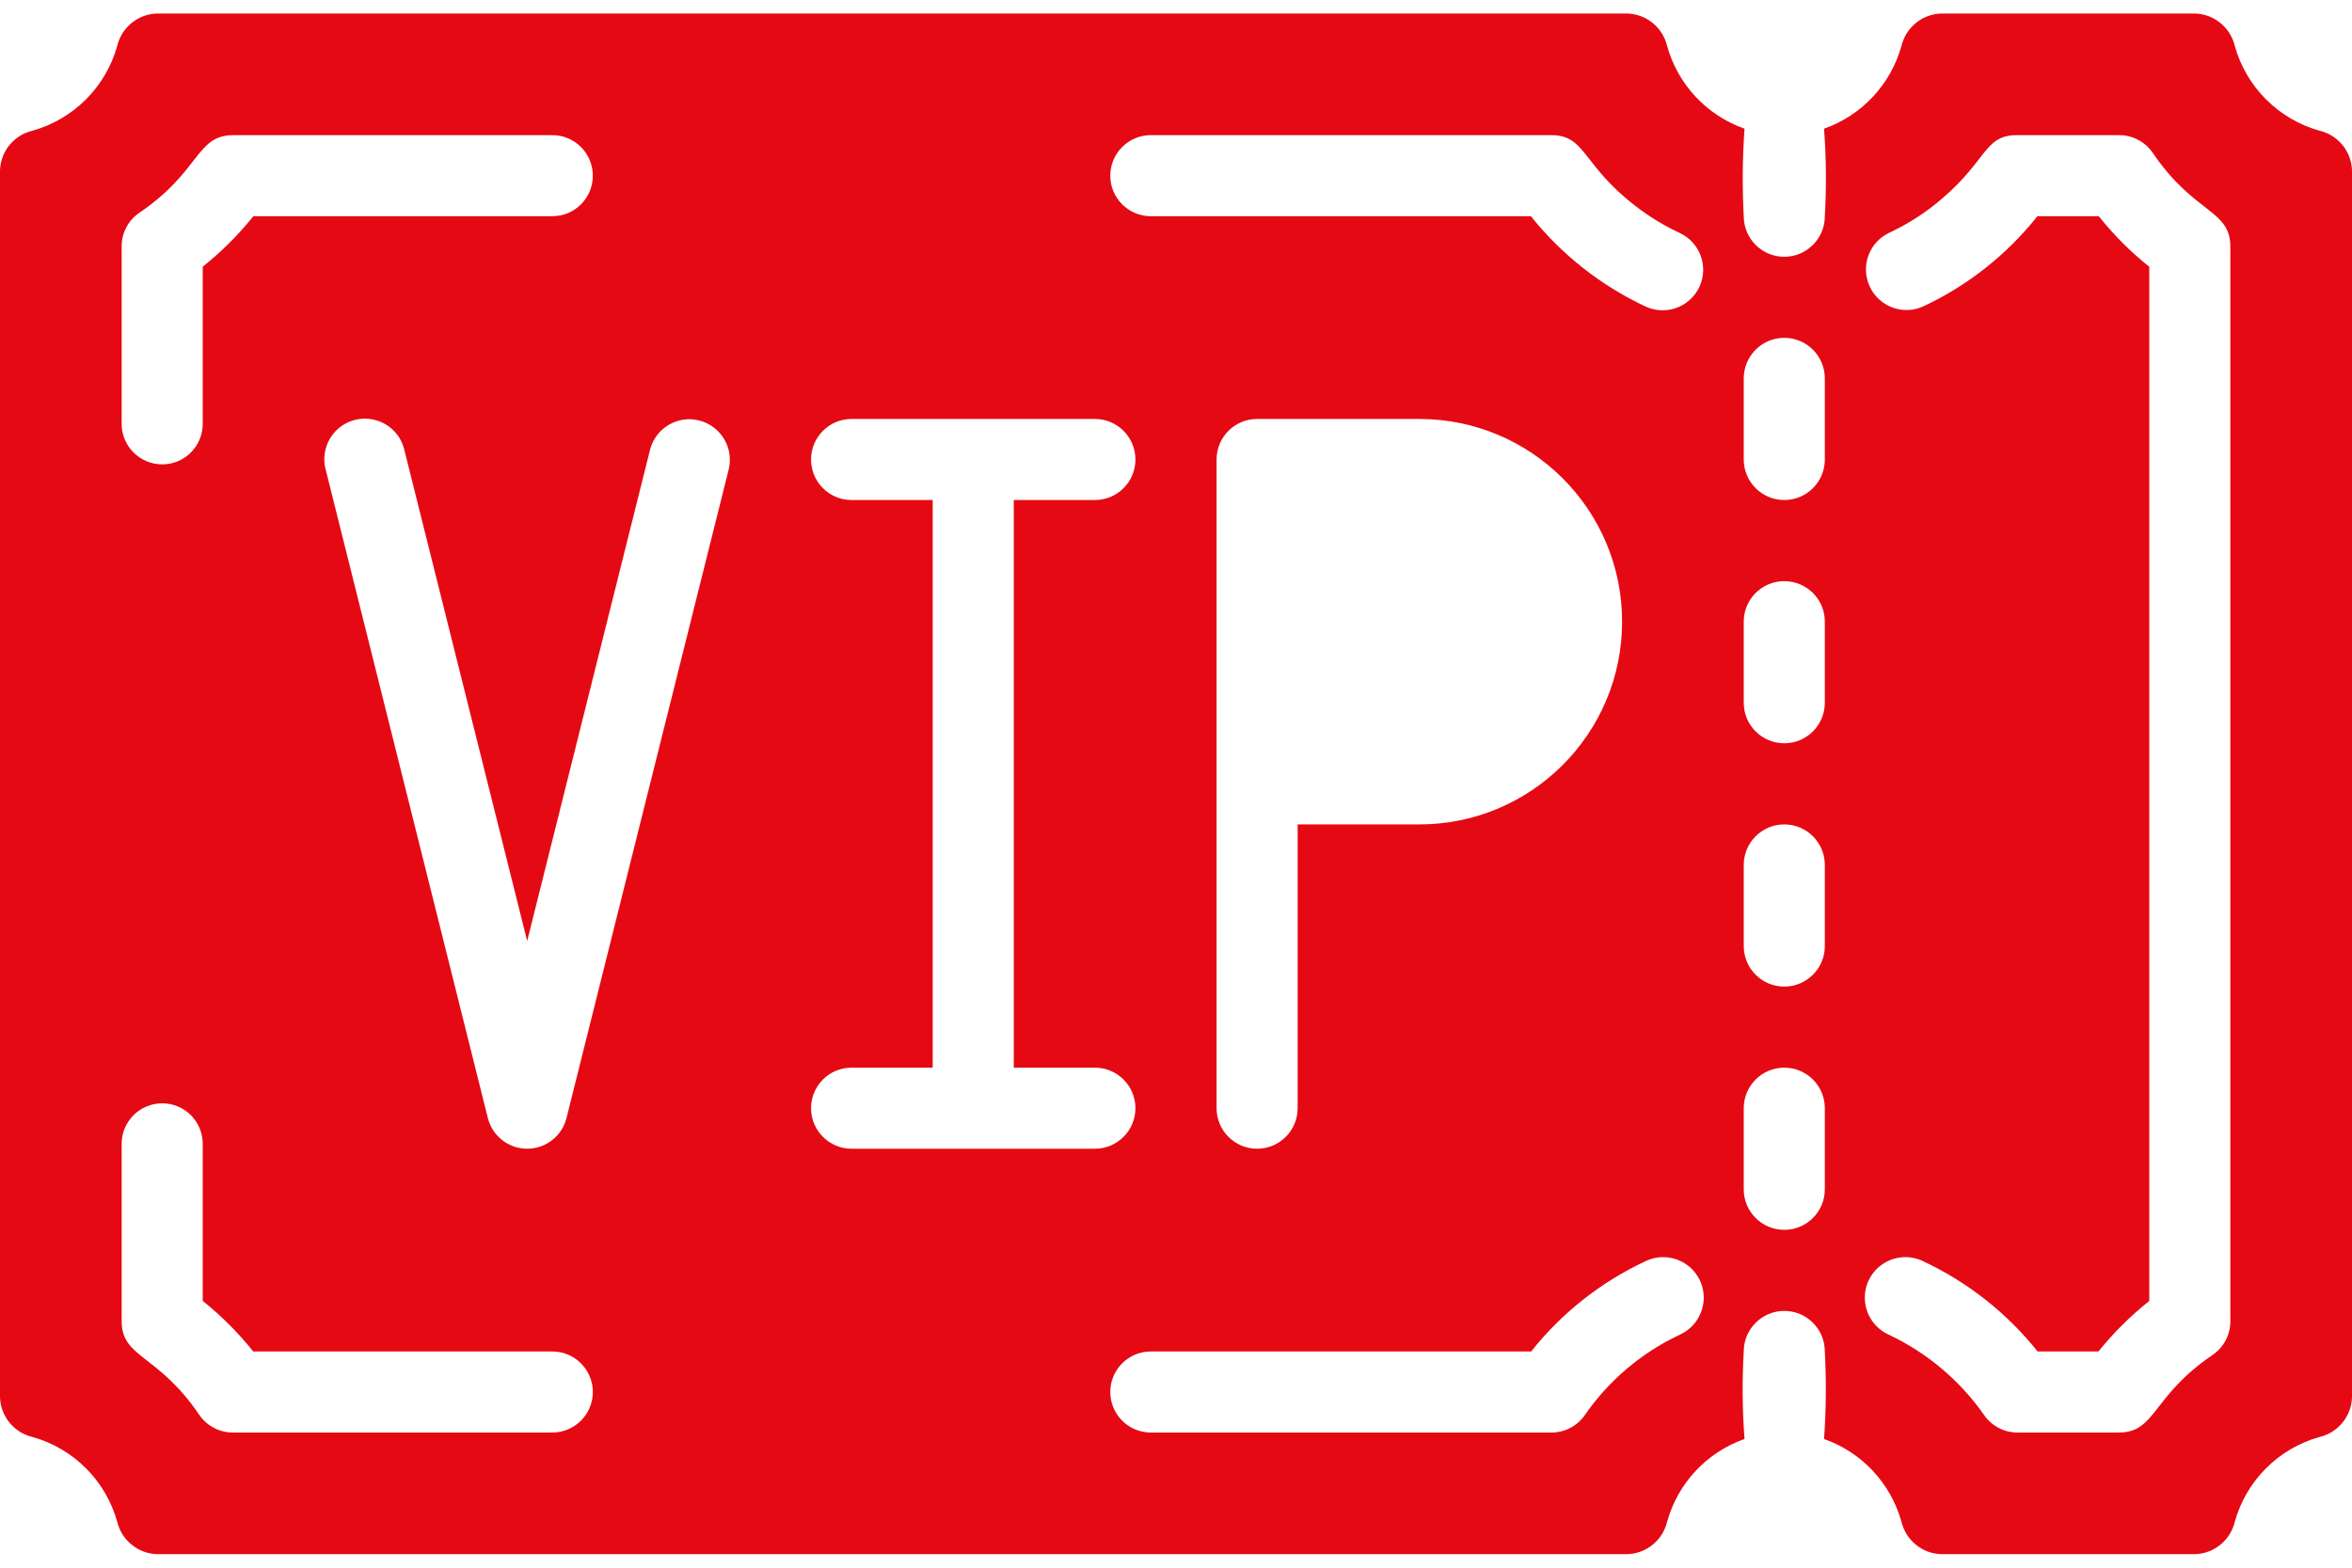 <svg width="36" height="24" viewBox="0 0 36 24" fill="none" xmlns="http://www.w3.org/2000/svg">
<path d="M35.503 2.001C34.874 1.825 34.382 1.333 34.206 0.703C34.139 0.42 33.889 0.216 33.598 0.207H29.712C29.421 0.216 29.172 0.42 29.104 0.703C28.939 1.294 28.497 1.767 27.919 1.97C27.953 2.416 27.957 2.864 27.931 3.31C27.931 3.653 27.653 3.931 27.31 3.931C26.968 3.931 26.69 3.653 26.69 3.31C26.666 2.864 26.67 2.416 26.702 1.97C26.124 1.767 25.681 1.294 25.517 0.703C25.449 0.42 25.2 0.216 24.908 0.207H2.402C2.11 0.216 1.861 0.42 1.794 0.703C1.618 1.333 1.126 1.825 0.497 2.001C0.213 2.068 0.009 2.317 0 2.609V21.391C0.009 21.683 0.213 21.932 0.497 21.999C1.126 22.175 1.618 22.667 1.794 23.297C1.862 23.58 2.111 23.783 2.402 23.793H24.908C25.2 23.784 25.449 23.58 25.517 23.297C25.681 22.706 26.124 22.233 26.702 22.03C26.668 21.584 26.664 21.136 26.69 20.69C26.69 20.347 26.968 20.069 27.31 20.069C27.653 20.069 27.931 20.347 27.931 20.69C27.955 21.136 27.951 21.584 27.919 22.03C28.497 22.233 28.939 22.706 29.104 23.297C29.172 23.58 29.421 23.784 29.712 23.793H33.598C33.889 23.784 34.139 23.58 34.206 23.297C34.382 22.667 34.874 22.175 35.503 21.999C35.787 21.932 35.991 21.683 36 21.391V2.609C35.991 2.317 35.787 2.068 35.503 2.001ZM1.862 3.77C1.862 3.564 1.964 3.372 2.135 3.256C3.07 2.621 2.999 2.069 3.569 2.069H8.454C8.797 2.069 9.074 2.347 9.074 2.69C9.074 3.032 8.797 3.31 8.454 3.31H3.878C3.649 3.596 3.389 3.855 3.103 4.083V6.488C3.103 6.831 2.826 7.109 2.483 7.109C2.14 7.109 1.862 6.831 1.862 6.488V3.77ZM8.454 21.931H3.563C3.357 21.931 3.165 21.829 3.049 21.659C2.414 20.722 1.862 20.795 1.862 20.224V17.512C1.862 17.169 2.14 16.891 2.483 16.891C2.826 16.891 3.103 17.169 3.103 17.512V19.916C3.389 20.145 3.648 20.404 3.876 20.69H8.454C8.797 20.69 9.074 20.968 9.074 21.31C9.074 21.653 8.797 21.931 8.454 21.931ZM11.154 7.185L8.671 17.116C8.602 17.392 8.354 17.586 8.069 17.586C7.784 17.586 7.536 17.392 7.467 17.116L4.984 7.185C4.928 6.97 4.993 6.741 5.152 6.585C5.312 6.43 5.543 6.372 5.757 6.434C5.971 6.495 6.136 6.667 6.188 6.884L8.069 14.406L9.95 6.884C10.035 6.553 10.371 6.354 10.701 6.437C11.032 6.52 11.234 6.854 11.154 7.185ZM13.034 17.586C12.692 17.586 12.414 17.308 12.414 16.965C12.414 16.623 12.692 16.345 13.034 16.345H14.276V7.655H13.034C12.692 7.655 12.414 7.377 12.414 7.035C12.414 6.692 12.692 6.414 13.034 6.414H16.759C17.101 6.414 17.379 6.692 17.379 7.035C17.379 7.377 17.101 7.655 16.759 7.655H15.517V16.345H16.759C17.101 16.345 17.379 16.623 17.379 16.965C17.379 17.308 17.101 17.586 16.759 17.586H13.034ZM25.711 20.433C25.127 20.708 24.626 21.132 24.258 21.663C24.142 21.831 23.952 21.931 23.748 21.931H17.615C17.272 21.931 16.994 21.653 16.994 21.31C16.994 20.968 17.272 20.69 17.615 20.69H23.436C23.904 20.1 24.503 19.627 25.186 19.308C25.387 19.21 25.626 19.229 25.81 19.356C25.994 19.483 26.096 19.7 26.075 19.923C26.054 20.146 25.915 20.341 25.711 20.433ZM18.621 16.965V7.035C18.621 6.692 18.899 6.414 19.241 6.414H21.724C23.438 6.414 24.828 7.803 24.828 9.517C24.828 11.231 23.438 12.621 21.724 12.621H19.862V16.965C19.862 17.308 19.584 17.586 19.241 17.586C18.899 17.586 18.621 17.308 18.621 16.965ZM26.011 4.392C25.866 4.703 25.496 4.837 25.186 4.692C24.503 4.372 23.903 3.899 23.432 3.31H17.615C17.272 3.31 16.994 3.032 16.994 2.69C16.994 2.347 17.272 2.069 17.615 2.069H23.741C24.277 2.069 24.204 2.515 25.033 3.154C25.243 3.316 25.47 3.455 25.711 3.567C26.021 3.712 26.156 4.082 26.011 4.392ZM27.931 18.207C27.931 18.55 27.653 18.828 27.31 18.828C26.968 18.828 26.69 18.55 26.69 18.207V16.965C26.69 16.623 26.968 16.345 27.31 16.345C27.653 16.345 27.931 16.623 27.931 16.965V18.207ZM27.931 14.483C27.931 14.826 27.653 15.104 27.31 15.104C26.968 15.104 26.69 14.826 26.69 14.483V13.241C26.69 12.899 26.968 12.621 27.31 12.621C27.653 12.621 27.931 12.899 27.931 13.241V14.483ZM27.931 10.759C27.931 11.101 27.653 11.379 27.31 11.379C26.968 11.379 26.69 11.101 26.69 10.759V9.517C26.69 9.174 26.968 8.897 27.31 8.897C27.653 8.897 27.931 9.174 27.931 9.517V10.759ZM27.931 7.035C27.931 7.377 27.653 7.655 27.31 7.655C26.968 7.655 26.69 7.377 26.69 7.035V5.793C26.69 5.45 26.968 5.172 27.31 5.172C27.653 5.172 27.931 5.45 27.931 5.793V7.035ZM34.138 20.23C34.138 20.436 34.036 20.628 33.865 20.744C32.93 21.379 33.001 21.931 32.431 21.931H30.879C30.678 21.931 30.489 21.833 30.373 21.669C30.002 21.136 29.497 20.71 28.91 20.433C28.705 20.341 28.566 20.146 28.546 19.923C28.525 19.7 28.626 19.483 28.811 19.356C28.995 19.229 29.233 19.21 29.435 19.308C30.118 19.628 30.718 20.101 31.188 20.69H32.119C32.349 20.404 32.61 20.145 32.897 19.917V4.084C32.611 3.856 32.352 3.596 32.124 3.31H31.185C30.716 3.9 30.117 4.373 29.435 4.692C29.126 4.831 28.762 4.695 28.619 4.388C28.475 4.081 28.605 3.715 28.91 3.567C29.15 3.455 29.377 3.317 29.586 3.155C30.437 2.487 30.341 2.069 30.873 2.069H32.437C32.643 2.069 32.835 2.171 32.951 2.341C33.586 3.278 34.138 3.205 34.138 3.776V20.23Z" fill="#E50914"/>
</svg>
